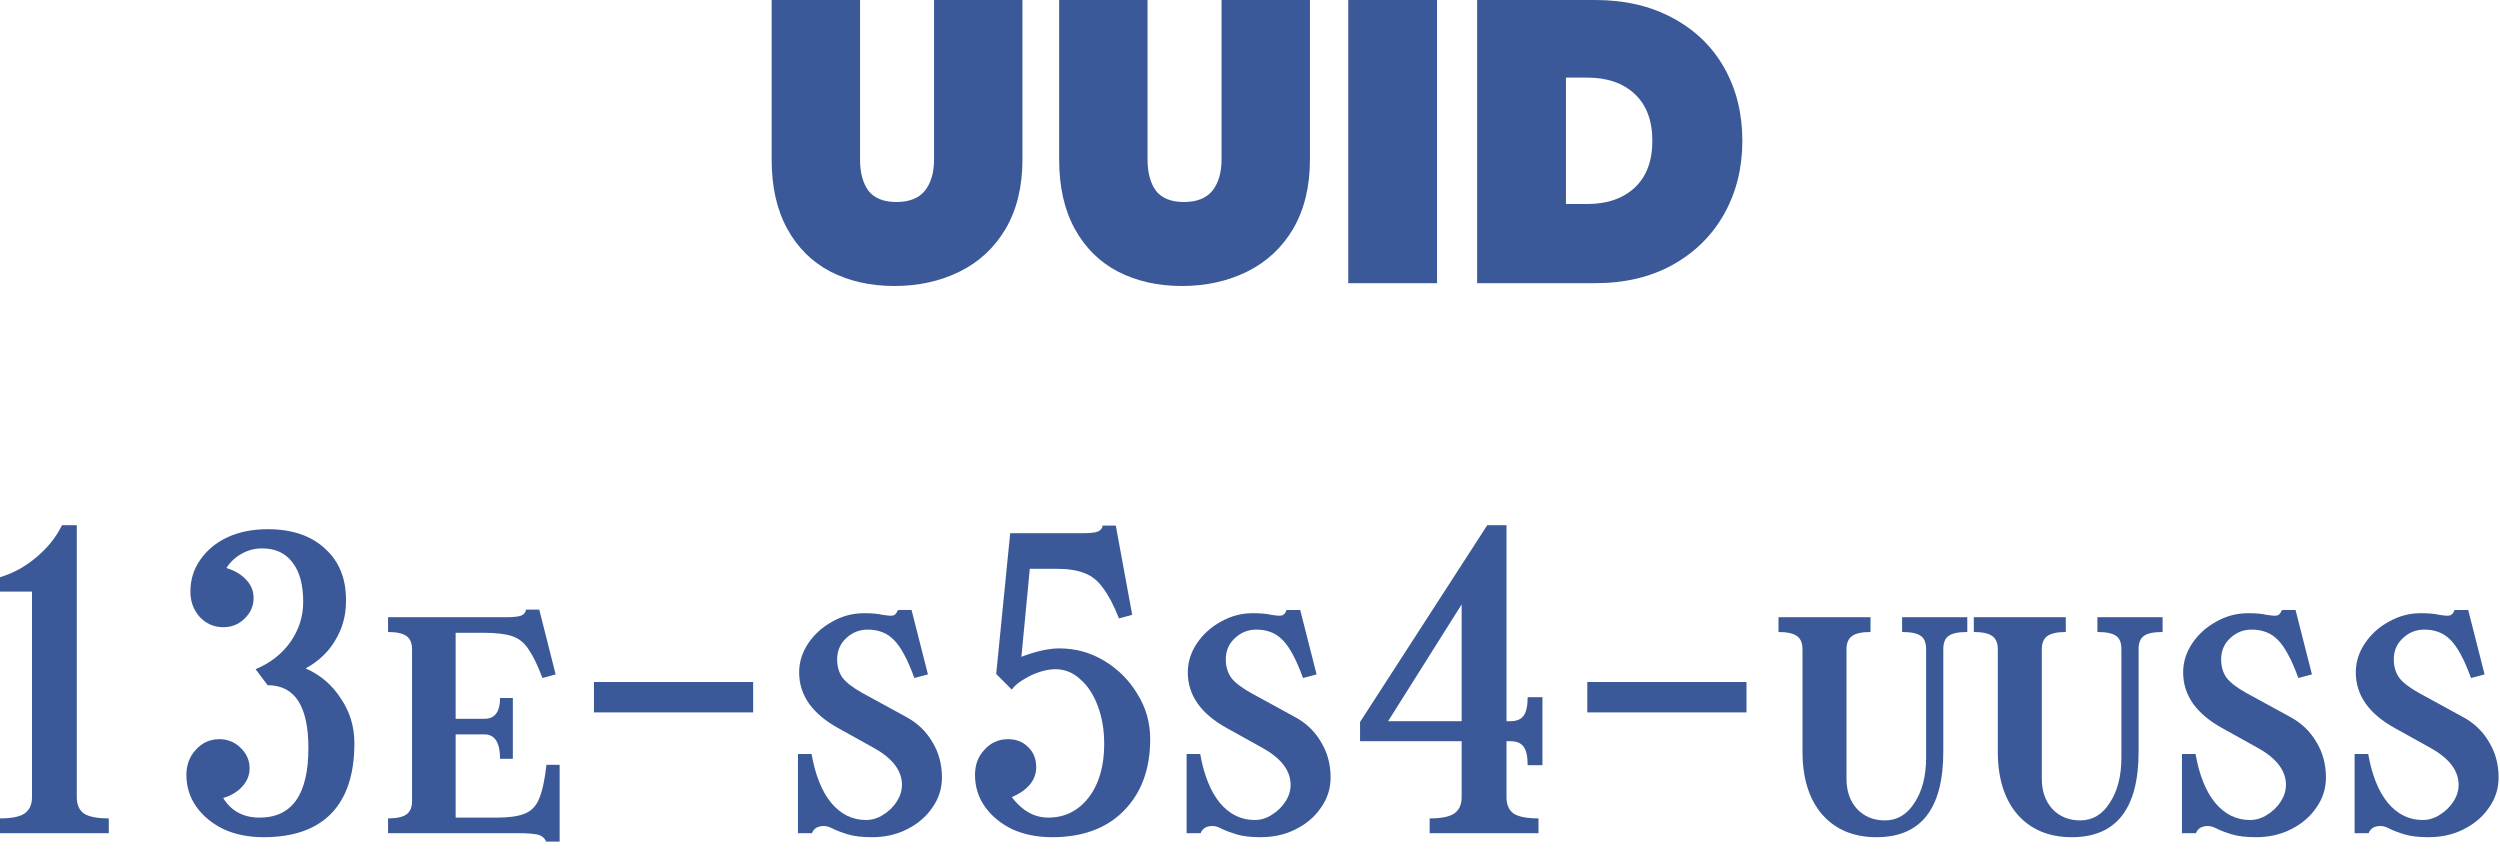 <svg width="50" height="17" viewBox="0 0 50 17" fill="none" xmlns="http://www.w3.org/2000/svg">
<path d="M0 16.368C0.229 16.368 0.392 16.336 0.488 16.272C0.589 16.203 0.64 16.093 0.64 15.944V11.832H0V11.544C0.267 11.464 0.509 11.331 0.728 11.144C0.952 10.957 1.123 10.744 1.24 10.504H1.536V15.944C1.536 16.093 1.584 16.203 1.68 16.272C1.781 16.336 1.947 16.368 2.176 16.368V16.664H0V16.368Z" fill="#3B5998"/>
<path d="M5.24 10.968C5.091 10.968 4.952 11.005 4.824 11.08C4.702 11.149 4.603 11.243 4.528 11.36C4.699 11.413 4.832 11.493 4.928 11.6C5.024 11.701 5.072 11.821 5.072 11.96C5.072 12.12 5.011 12.259 4.888 12.376C4.766 12.493 4.619 12.549 4.448 12.544C4.267 12.539 4.115 12.469 3.992 12.336C3.87 12.197 3.808 12.029 3.808 11.832C3.808 11.592 3.875 11.379 4.008 11.192C4.142 11 4.323 10.851 4.552 10.744C4.787 10.637 5.054 10.584 5.352 10.584C5.843 10.584 6.227 10.715 6.504 10.976C6.787 11.232 6.926 11.581 6.92 12.024C6.92 12.312 6.848 12.573 6.704 12.808C6.566 13.043 6.368 13.229 6.112 13.368C6.406 13.496 6.64 13.696 6.816 13.968C6.998 14.235 7.088 14.533 7.088 14.864C7.088 15.483 6.934 15.952 6.624 16.272C6.315 16.587 5.864 16.744 5.272 16.744C4.974 16.744 4.707 16.691 4.472 16.584C4.243 16.472 4.062 16.323 3.928 16.136C3.795 15.949 3.728 15.736 3.728 15.496C3.728 15.299 3.79 15.133 3.912 15C4.035 14.861 4.187 14.789 4.368 14.784C4.539 14.779 4.686 14.835 4.808 14.952C4.931 15.069 4.992 15.208 4.992 15.368C4.992 15.501 4.944 15.621 4.848 15.728C4.752 15.835 4.624 15.912 4.464 15.96C4.624 16.221 4.867 16.352 5.192 16.352C5.843 16.352 6.168 15.888 6.168 14.96C6.168 14.123 5.896 13.704 5.352 13.704L5.112 13.384C5.406 13.261 5.638 13.08 5.808 12.84C5.979 12.595 6.064 12.328 6.064 12.04C6.064 11.693 5.992 11.429 5.848 11.248C5.71 11.061 5.507 10.968 5.24 10.968Z" fill="#3B5998"/>
<path d="M7.761 16.368C7.931 16.368 8.054 16.341 8.129 16.288C8.203 16.235 8.241 16.147 8.241 16.024V12.984C8.241 12.861 8.203 12.773 8.129 12.72C8.054 12.667 7.931 12.64 7.761 12.64V12.344H10.129C10.267 12.344 10.366 12.333 10.425 12.312C10.483 12.285 10.515 12.245 10.521 12.192H10.785L11.113 13.488L10.849 13.56C10.753 13.304 10.659 13.112 10.569 12.984C10.483 12.851 10.371 12.763 10.233 12.72C10.099 12.677 9.915 12.656 9.681 12.656H9.113V14.376H9.689C9.897 14.376 10.001 14.237 10.001 13.96H10.257V15.176H10.001C10.001 14.851 9.897 14.688 9.689 14.688H9.113V16.352H9.945C10.185 16.352 10.369 16.325 10.497 16.272C10.63 16.219 10.726 16.117 10.785 15.968C10.849 15.813 10.897 15.589 10.929 15.296H11.193V16.832H10.921C10.899 16.768 10.849 16.723 10.769 16.696C10.689 16.675 10.555 16.664 10.369 16.664H7.761V16.368Z" fill="#3B5998"/>
<path d="M11.879 14.248V13.64H15.063V14.248H11.879Z" fill="#3B5998"/>
<path d="M17.279 12.264C17.439 12.264 17.562 12.275 17.647 12.296C17.738 12.312 17.804 12.317 17.847 12.312C17.895 12.307 17.932 12.269 17.959 12.2H18.231L18.559 13.488L18.287 13.56C18.154 13.192 18.018 12.939 17.879 12.8C17.746 12.661 17.57 12.592 17.351 12.592C17.186 12.592 17.042 12.651 16.919 12.768C16.802 12.88 16.743 13.019 16.743 13.184C16.743 13.333 16.78 13.459 16.855 13.56C16.93 13.656 17.063 13.757 17.255 13.864L18.119 14.336C18.348 14.459 18.524 14.627 18.647 14.84C18.775 15.048 18.839 15.285 18.839 15.552C18.839 15.771 18.775 15.971 18.647 16.152C18.524 16.333 18.356 16.477 18.143 16.584C17.935 16.691 17.7 16.744 17.439 16.744C17.242 16.744 17.082 16.725 16.959 16.688C16.836 16.651 16.738 16.613 16.663 16.576C16.594 16.539 16.532 16.52 16.479 16.52C16.356 16.52 16.276 16.568 16.239 16.664H15.959V15.08H16.231C16.306 15.501 16.436 15.827 16.623 16.056C16.815 16.285 17.047 16.4 17.319 16.4C17.442 16.4 17.556 16.365 17.663 16.296C17.775 16.227 17.866 16.139 17.935 16.032C18.004 15.925 18.039 15.813 18.039 15.696C18.039 15.413 17.852 15.168 17.479 14.96L16.775 14.568C16.247 14.28 15.983 13.907 15.983 13.448C15.983 13.24 16.044 13.045 16.167 12.864C16.29 12.683 16.45 12.539 16.647 12.432C16.844 12.32 17.055 12.264 17.279 12.264Z" fill="#3B5998"/>
<path d="M20.236 13.792L19.924 13.48L20.204 10.664H21.66C21.799 10.664 21.897 10.653 21.956 10.632C22.015 10.605 22.047 10.565 22.052 10.512H22.316L22.644 12.296L22.38 12.368C22.273 12.101 22.167 11.899 22.06 11.76C21.959 11.616 21.836 11.517 21.692 11.464C21.548 11.405 21.361 11.376 21.132 11.376H20.596L20.428 13.136C20.721 13.024 20.975 12.968 21.188 12.968C21.513 12.968 21.812 13.051 22.084 13.216C22.361 13.381 22.583 13.603 22.748 13.88C22.919 14.152 23.004 14.453 23.004 14.784C23.004 15.381 22.828 15.859 22.476 16.216C22.129 16.568 21.652 16.744 21.044 16.744C20.745 16.744 20.479 16.691 20.244 16.584C20.015 16.472 19.833 16.323 19.7 16.136C19.567 15.949 19.5 15.736 19.5 15.496C19.5 15.299 19.561 15.133 19.684 15C19.807 14.861 19.959 14.789 20.14 14.784C20.311 14.779 20.449 14.829 20.556 14.936C20.668 15.037 20.724 15.173 20.724 15.344C20.724 15.6 20.561 15.8 20.236 15.944C20.444 16.216 20.687 16.352 20.964 16.352C21.295 16.352 21.564 16.219 21.772 15.952C21.98 15.68 22.084 15.323 22.084 14.88C22.084 14.597 22.041 14.344 21.956 14.12C21.871 13.891 21.753 13.712 21.604 13.584C21.46 13.451 21.295 13.384 21.108 13.384C21.012 13.384 20.905 13.403 20.788 13.44C20.676 13.477 20.569 13.528 20.468 13.592C20.367 13.651 20.289 13.717 20.236 13.792Z" fill="#3B5998"/>
<path d="M25.052 12.264C25.212 12.264 25.335 12.275 25.42 12.296C25.511 12.312 25.578 12.317 25.62 12.312C25.668 12.307 25.706 12.269 25.732 12.2H26.004L26.332 13.488L26.06 13.56C25.927 13.192 25.791 12.939 25.652 12.8C25.519 12.661 25.343 12.592 25.124 12.592C24.959 12.592 24.815 12.651 24.692 12.768C24.575 12.88 24.516 13.019 24.516 13.184C24.516 13.333 24.554 13.459 24.628 13.56C24.703 13.656 24.836 13.757 25.028 13.864L25.892 14.336C26.122 14.459 26.298 14.627 26.42 14.84C26.548 15.048 26.612 15.285 26.612 15.552C26.612 15.771 26.548 15.971 26.42 16.152C26.298 16.333 26.13 16.477 25.916 16.584C25.708 16.691 25.474 16.744 25.212 16.744C25.015 16.744 24.855 16.725 24.732 16.688C24.61 16.651 24.511 16.613 24.436 16.576C24.367 16.539 24.306 16.52 24.252 16.52C24.13 16.52 24.05 16.568 24.012 16.664H23.732V15.08H24.004C24.079 15.501 24.21 15.827 24.396 16.056C24.588 16.285 24.82 16.4 25.092 16.4C25.215 16.4 25.33 16.365 25.436 16.296C25.548 16.227 25.639 16.139 25.708 16.032C25.778 15.925 25.812 15.813 25.812 15.696C25.812 15.413 25.626 15.168 25.252 14.96L24.548 14.568C24.02 14.28 23.756 13.907 23.756 13.448C23.756 13.24 23.818 13.045 23.94 12.864C24.063 12.683 24.223 12.539 24.42 12.432C24.618 12.32 24.828 12.264 25.052 12.264Z" fill="#3B5998"/>
<path d="M28.593 16.368C28.823 16.368 28.985 16.336 29.081 16.272C29.183 16.203 29.233 16.093 29.233 15.944V14.824H27.201V14.44L29.745 10.504H30.13V14.424H30.209C30.332 14.424 30.42 14.387 30.474 14.312C30.527 14.237 30.553 14.115 30.553 13.944H30.849V15.304H30.553C30.553 15.133 30.527 15.011 30.474 14.936C30.42 14.861 30.332 14.824 30.209 14.824H30.13V15.944C30.13 16.093 30.177 16.203 30.273 16.272C30.375 16.336 30.54 16.368 30.77 16.368V16.664H28.593V16.368ZM27.762 14.424H29.233V12.088L27.762 14.424Z" fill="#3B5998"/>
<path d="M31.746 14.248V13.64H34.93V14.248H31.746Z" fill="#3B5998"/>
<path d="M38.866 15.032C38.866 16.173 38.421 16.744 37.53 16.744C37.072 16.744 36.709 16.592 36.442 16.288C36.181 15.984 36.05 15.565 36.05 15.032V12.984C36.05 12.861 36.013 12.773 35.938 12.72C35.864 12.667 35.741 12.64 35.57 12.64V12.344H37.41V12.64C37.239 12.64 37.117 12.667 37.042 12.72C36.968 12.773 36.93 12.861 36.93 12.984V15.576C36.93 15.821 36.999 16.021 37.138 16.176C37.282 16.331 37.469 16.408 37.698 16.408C37.944 16.408 38.141 16.291 38.29 16.056C38.445 15.821 38.522 15.52 38.522 15.152V12.984C38.522 12.856 38.487 12.768 38.418 12.72C38.349 12.667 38.224 12.64 38.042 12.64V12.344H39.346V12.64C39.165 12.64 39.039 12.667 38.97 12.72C38.901 12.768 38.866 12.856 38.866 12.984V15.032Z" fill="#3B5998"/>
<path d="M42.772 15.032C42.772 16.173 42.327 16.744 41.436 16.744C40.978 16.744 40.615 16.592 40.348 16.288C40.087 15.984 39.956 15.565 39.956 15.032V12.984C39.956 12.861 39.919 12.773 39.844 12.72C39.77 12.667 39.647 12.64 39.476 12.64V12.344H41.316V12.64C41.146 12.64 41.023 12.667 40.948 12.72C40.874 12.773 40.836 12.861 40.836 12.984V15.576C40.836 15.821 40.906 16.021 41.044 16.176C41.188 16.331 41.375 16.408 41.604 16.408C41.85 16.408 42.047 16.291 42.196 16.056C42.351 15.821 42.428 15.52 42.428 15.152V12.984C42.428 12.856 42.394 12.768 42.324 12.72C42.255 12.667 42.13 12.64 41.948 12.64V12.344H43.252V12.64C43.071 12.64 42.946 12.667 42.876 12.72C42.807 12.768 42.772 12.856 42.772 12.984V15.032Z" fill="#3B5998"/>
<path d="M44.959 12.264C45.119 12.264 45.241 12.275 45.327 12.296C45.417 12.312 45.484 12.317 45.527 12.312C45.575 12.307 45.612 12.269 45.639 12.2H45.911L46.239 13.488L45.967 13.56C45.833 13.192 45.697 12.939 45.559 12.8C45.425 12.661 45.249 12.592 45.031 12.592C44.865 12.592 44.721 12.651 44.599 12.768C44.481 12.88 44.423 13.019 44.423 13.184C44.423 13.333 44.46 13.459 44.535 13.56C44.609 13.656 44.743 13.757 44.935 13.864L45.799 14.336C46.028 14.459 46.204 14.627 46.327 14.84C46.455 15.048 46.519 15.285 46.519 15.552C46.519 15.771 46.455 15.971 46.327 16.152C46.204 16.333 46.036 16.477 45.823 16.584C45.615 16.691 45.38 16.744 45.119 16.744C44.921 16.744 44.761 16.725 44.639 16.688C44.516 16.651 44.417 16.613 44.343 16.576C44.273 16.539 44.212 16.52 44.159 16.52C44.036 16.52 43.956 16.568 43.919 16.664H43.639V15.08H43.911C43.985 15.501 44.116 15.827 44.303 16.056C44.495 16.285 44.727 16.4 44.999 16.4C45.121 16.4 45.236 16.365 45.343 16.296C45.455 16.227 45.545 16.139 45.615 16.032C45.684 15.925 45.719 15.813 45.719 15.696C45.719 15.413 45.532 15.168 45.159 14.96L44.455 14.568C43.927 14.28 43.663 13.907 43.663 13.448C43.663 13.24 43.724 13.045 43.847 12.864C43.969 12.683 44.129 12.539 44.327 12.432C44.524 12.32 44.735 12.264 44.959 12.264Z" fill="#3B5998"/>
<path d="M48.412 12.264C48.572 12.264 48.694 12.275 48.78 12.296C48.87 12.312 48.937 12.317 48.98 12.312C49.028 12.307 49.065 12.269 49.092 12.2H49.364L49.692 13.488L49.42 13.56C49.286 13.192 49.15 12.939 49.012 12.8C48.878 12.661 48.702 12.592 48.484 12.592C48.318 12.592 48.174 12.651 48.052 12.768C47.934 12.88 47.876 13.019 47.876 13.184C47.876 13.333 47.913 13.459 47.988 13.56C48.062 13.656 48.196 13.757 48.388 13.864L49.252 14.336C49.481 14.459 49.657 14.627 49.78 14.84C49.908 15.048 49.972 15.285 49.972 15.552C49.972 15.771 49.908 15.971 49.78 16.152C49.657 16.333 49.489 16.477 49.276 16.584C49.068 16.691 48.833 16.744 48.572 16.744C48.374 16.744 48.214 16.725 48.092 16.688C47.969 16.651 47.87 16.613 47.796 16.576C47.726 16.539 47.665 16.52 47.612 16.52C47.489 16.52 47.409 16.568 47.372 16.664H47.092V15.08H47.364C47.438 15.501 47.569 15.827 47.756 16.056C47.948 16.285 48.18 16.4 48.452 16.4C48.574 16.4 48.689 16.365 48.796 16.296C48.908 16.227 48.998 16.139 49.068 16.032C49.137 15.925 49.172 15.813 49.172 15.696C49.172 15.413 48.985 15.168 48.612 14.96L47.908 14.568C47.38 14.28 47.116 13.907 47.116 13.448C47.116 13.24 47.177 13.045 47.3 12.864C47.422 12.683 47.582 12.539 47.78 12.432C47.977 12.32 48.188 12.264 48.412 12.264Z" fill="#3B5998"/>
<path d="M17.201 0V3.192C17.201 3.453 17.257 3.661 17.369 3.816C17.486 3.965 17.673 4.04 17.929 4.04C18.185 4.04 18.374 3.965 18.497 3.816C18.619 3.661 18.681 3.453 18.681 3.192V0H20.449V3.192C20.449 3.731 20.337 4.192 20.113 4.576C19.889 4.955 19.582 5.24 19.193 5.432C18.803 5.624 18.369 5.72 17.889 5.72C17.409 5.72 16.982 5.624 16.609 5.432C16.241 5.24 15.953 4.955 15.745 4.576C15.537 4.197 15.433 3.736 15.433 3.192V0H17.201Z" fill="#3B5998"/>
<path d="M22.951 0V3.192C22.951 3.453 23.007 3.661 23.119 3.816C23.236 3.965 23.423 4.04 23.679 4.04C23.935 4.04 24.124 3.965 24.247 3.816C24.369 3.661 24.431 3.453 24.431 3.192V0H26.199V3.192C26.199 3.731 26.087 4.192 25.863 4.576C25.639 4.955 25.332 5.24 24.943 5.432C24.553 5.624 24.119 5.72 23.639 5.72C23.159 5.72 22.732 5.624 22.359 5.432C21.991 5.24 21.703 4.955 21.495 4.576C21.287 4.197 21.183 3.736 21.183 3.192V0H22.951Z" fill="#3B5998"/>
<path d="M28.741 0V5.664H26.965V0H28.741Z" fill="#3B5998"/>
<path d="M31.903 0C32.495 0 33.012 0.12 33.455 0.36C33.903 0.6 34.247 0.933 34.487 1.36C34.727 1.787 34.847 2.272 34.847 2.816C34.847 3.355 34.727 3.84 34.487 4.272C34.247 4.704 33.903 5.045 33.455 5.296C33.012 5.541 32.495 5.664 31.903 5.664H29.543V0H31.903ZM31.743 4.08C32.143 4.08 32.46 3.971 32.695 3.752C32.929 3.533 33.047 3.221 33.047 2.816C33.047 2.411 32.929 2.099 32.695 1.88C32.46 1.661 32.143 1.552 31.743 1.552H31.319V4.08H31.743Z" fill="#3B5998"/>
</svg>
